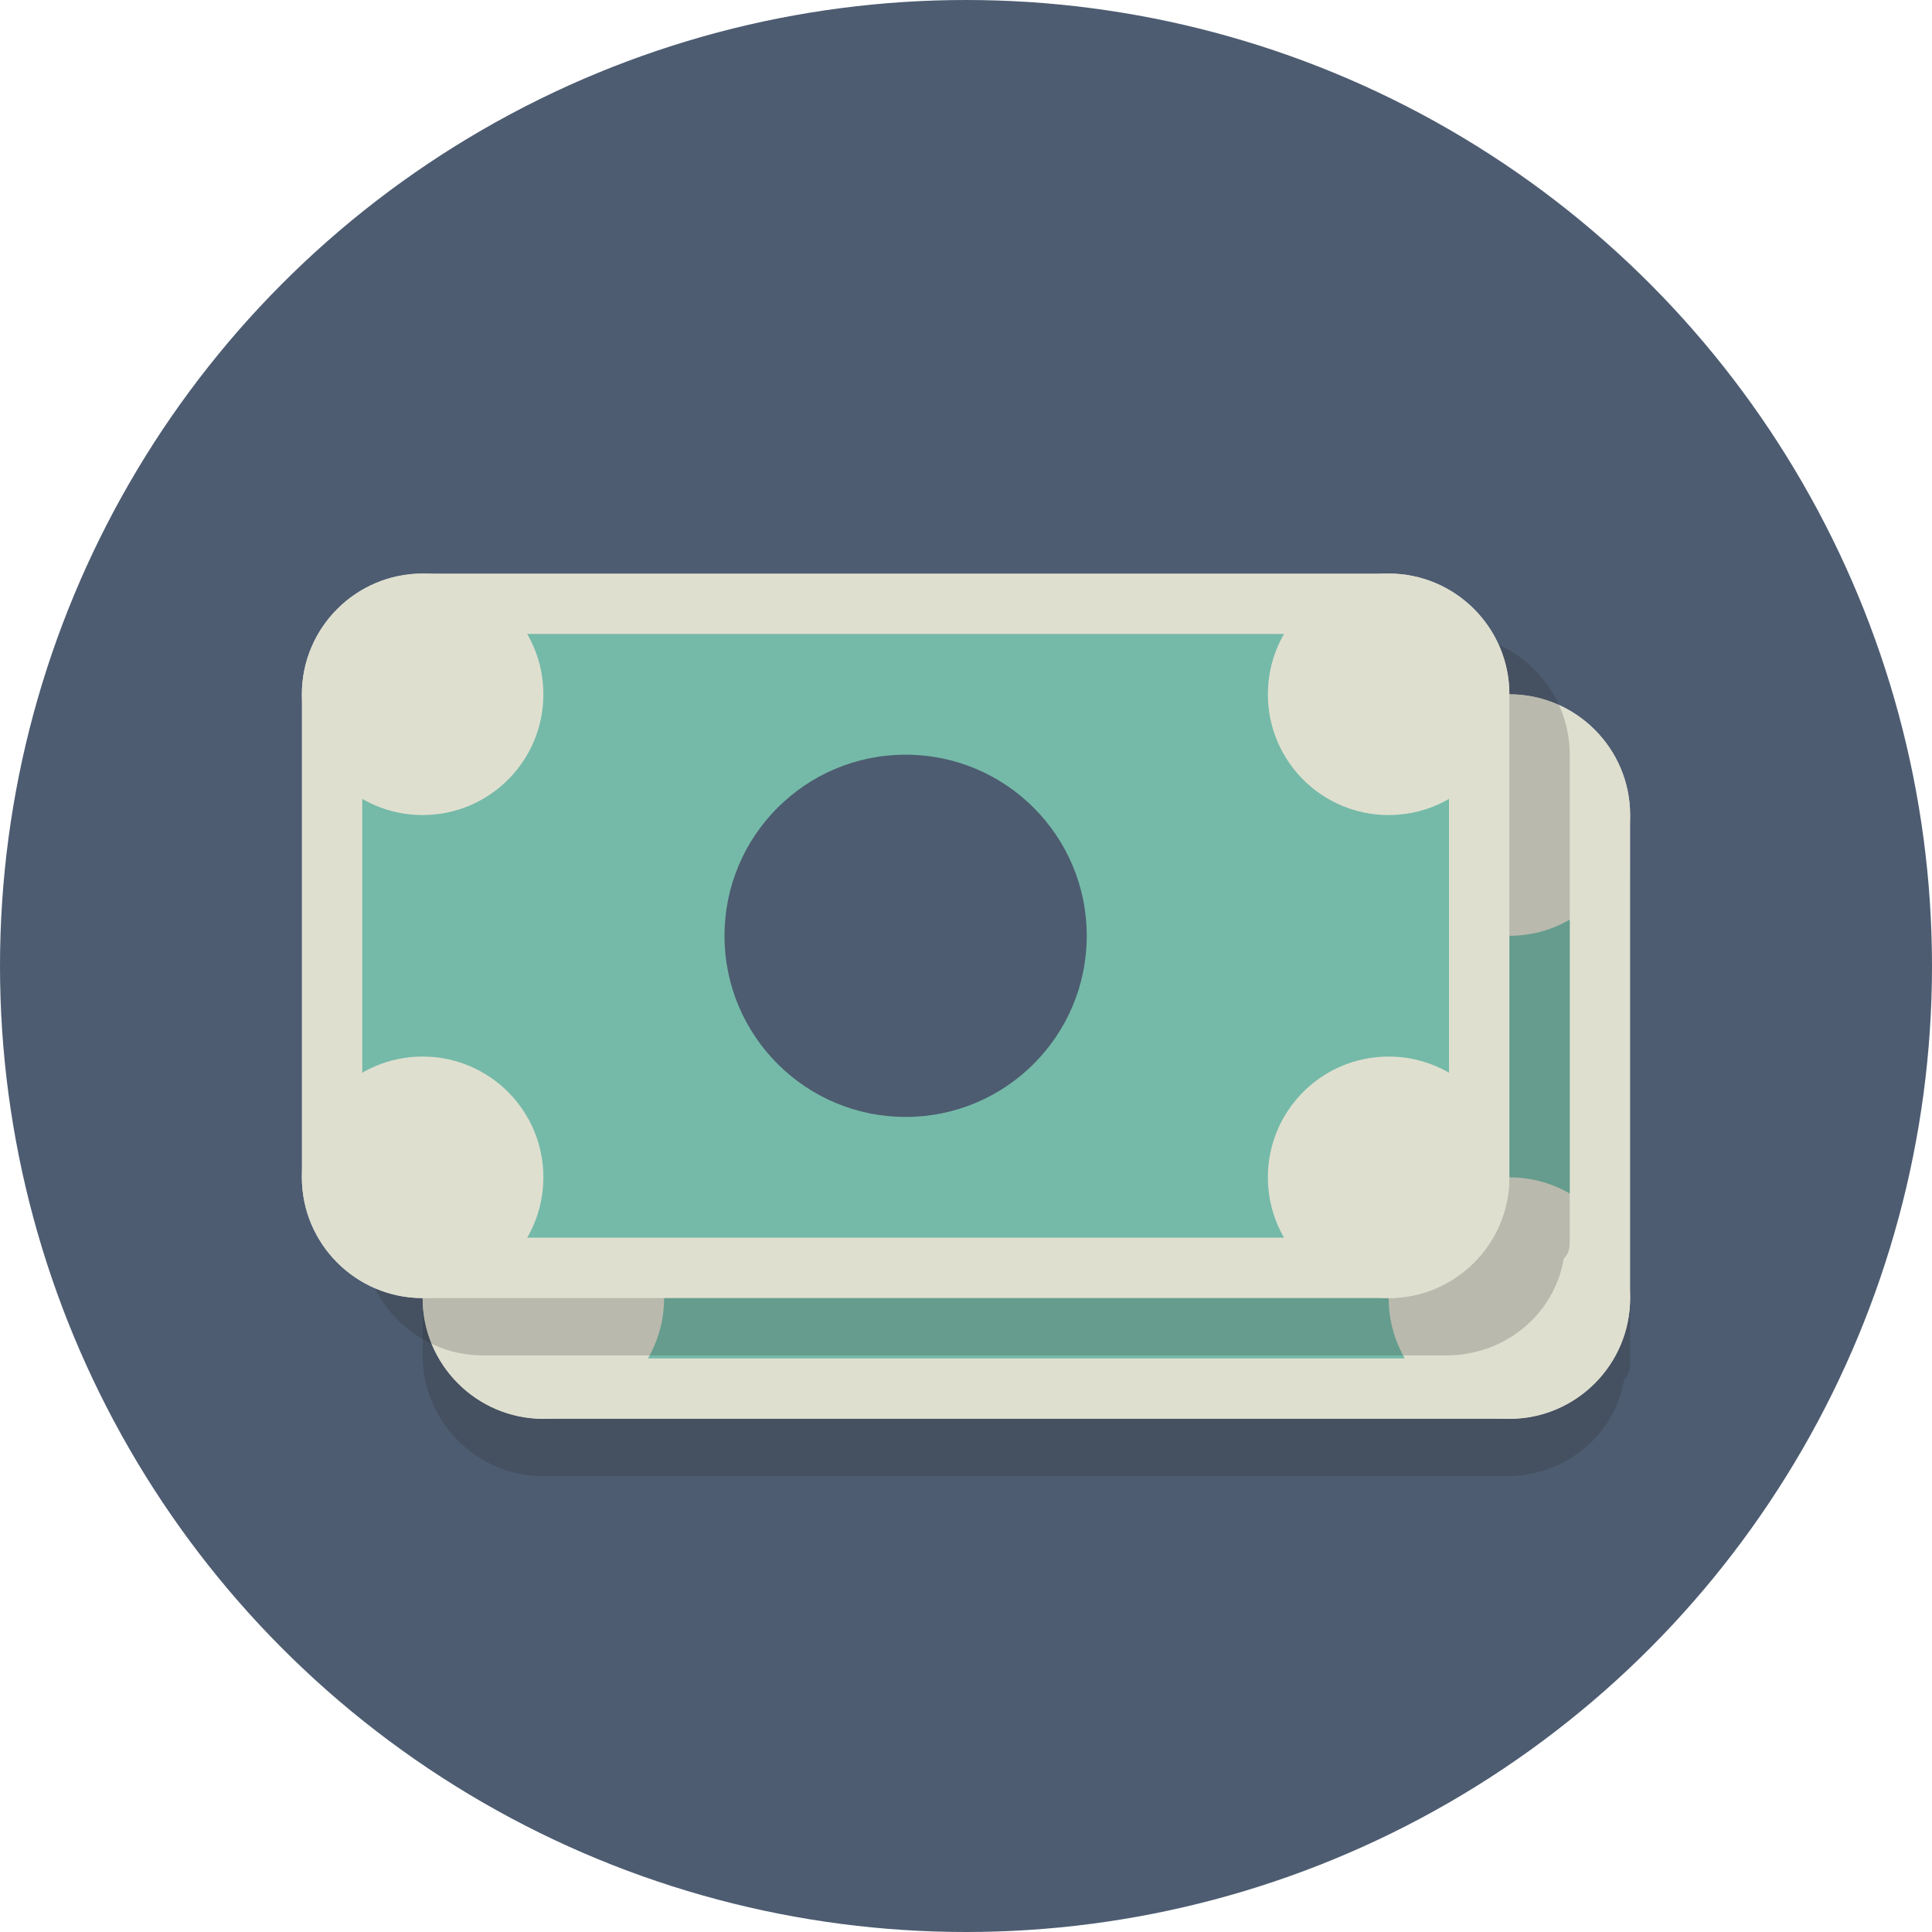 <?xml version="1.0" encoding="utf-8"?>
<!-- Generator: Adobe Illustrator 20.1.0, SVG Export Plug-In . SVG Version: 6.00 Build 0)  -->
<svg version="1.1" id="Слой_1" xmlns="http://www.w3.org/2000/svg" xmlns:xlink="http://www.w3.org/1999/xlink" x="0px" y="0px"
	 viewBox="0 0 64 64" style="enable-background:new 0 0 64 64;" xml:space="preserve">
<style type="text/css">
	.st0{fill:#4D5C71;}
	.st1{opacity:0.2;}
	.st2{fill:#242122;}
	.st3{fill:#75BAA8;}
	.st4{fill:#DFDFD0;}
</style>
<g>
	<circle class="st0" cx="32" cy="32" r="32"/>
</g>
<g>
	<g class="st1">
		<g>
			<path class="st2" d="M50,33.1c-2.2,0-4-1.8-4-4c0-0.4,0.1-0.7,0.1-1H21.9c0.1,0.3,0.1,0.7,0.1,1c0,2.2-1.8,4-4,4
				c-0.3,0-0.7-0.1-1-0.1v8.2c0.3-0.1,0.7-0.1,1-0.1c2.2,0,4,1.8,4,4c0,0.3-0.1,0.7-0.1,1h24.2c-0.1-0.3-0.1-0.7-0.1-1
				c0-2.2,1.8-4,4-4c0.4,0,0.7,0.1,1,0.1v-8.2C50.7,33,50.3,33.1,50,33.1z M34,43c-3.3,0-6-2.7-6-6s2.7-6,6-6s6,2.7,6,6
				S37.3,43,34,43z"/>
		</g>
		<g>
			<path class="st2" d="M50,25H18c-0.3,0-0.5,0-0.8,0.1c-1.8,0.4-3.2,2-3.2,3.9c0,0.1,0,0.2,0,0.3v15.3c0,0.1,0,0.2,0,0.3
				c0,2.2,1.8,4,4,4c0.1,0,0.2,0,0.3,0h31.3c0.1,0,0.2,0,0.3,0c2,0,3.6-1.4,3.9-3.2C54,45.5,54,45.3,54,45V29C54,26.8,52.2,25,50,25
				z M50,41c-2.2,0-4,1.8-4,4c0,0.3,0.1,0.7,0.1,1H21.9c0.1-0.3,0.1-0.7,0.1-1c0-2.2-1.8-4-4-4c-0.3,0-0.7,0.1-1,0.1v-8.2
				c0.3,0.1,0.7,0.1,1,0.1c2.2,0,4-1.8,4-4c0-0.4-0.1-0.7-0.1-1h24.2c-0.1,0.3-0.1,0.7-0.1,1c0,2.2,1.8,4,4,4c0.4,0,0.7-0.1,1-0.1
				v8.2C50.7,41,50.3,41,50,41z"/>
		</g>
		<g>
			<circle class="st2" cx="34" cy="37" r="6"/>
		</g>
	</g>
	<g>
		<g>
			<path class="st3" d="M18,46c-1.7,0-3-1.3-3-3V27c0-1.7,1.3-3,3-3h32c1.7,0,3,1.3,3,3v16c0,1.7-1.3,3-3,3H18z"/>
		</g>
		<g>
			<path class="st4" d="M50,25c1.1,0,2,0.9,2,2v16c0,1.1-0.9,2-2,2H18c-1.1,0-2-0.9-2-2V27c0-1.1,0.9-2,2-2H50 M50,23H18
				c-2.2,0-4,1.8-4,4v16c0,2.2,1.8,4,4,4h32c2.2,0,4-1.8,4-4V27C54,24.8,52.2,23,50,23L50,23z"/>
		</g>
	</g>
	<g>
		<circle class="st0" cx="34" cy="35" r="6"/>
	</g>
	<g>
		<circle class="st4" cx="50" cy="27" r="4"/>
	</g>
	<g>
		<circle class="st4" cx="18" cy="27" r="4"/>
	</g>
	<g>
		<circle class="st4" cx="50" cy="43" r="4"/>
	</g>
	<g>
		<circle class="st4" cx="18" cy="43" r="4"/>
	</g>
</g>
<g>
	<g class="st1">
		<g>
			<path class="st2" d="M48,29.1c-2.2,0-4-1.8-4-4c0-0.4,0.1-0.7,0.1-1H19.9c0.1,0.3,0.1,0.7,0.1,1c0,2.2-1.8,4-4,4
				c-0.3,0-0.7-0.1-1-0.1v8.2c0.3-0.1,0.7-0.1,1-0.1c2.2,0,4,1.8,4,4c0,0.3-0.1,0.7-0.1,1h24.2c-0.1-0.3-0.1-0.7-0.1-1
				c0-2.2,1.8-4,4-4c0.4,0,0.7,0.1,1,0.1v-8.2C48.7,29,48.3,29.1,48,29.1z M32,39c-3.3,0-6-2.7-6-6s2.7-6,6-6s6,2.7,6,6
				S35.3,39,32,39z"/>
		</g>
		<g>
			<path class="st2" d="M48,21H16c-0.3,0-0.5,0-0.8,0.1c-1.8,0.4-3.2,2-3.2,3.9c0,0.1,0,0.2,0,0.3v15.3c0,0.1,0,0.2,0,0.3
				c0,2.2,1.8,4,4,4c0.1,0,0.2,0,0.3,0h31.3c0.1,0,0.2,0,0.3,0c2,0,3.6-1.4,3.9-3.2C52,41.5,52,41.3,52,41V25C52,22.8,50.2,21,48,21
				z M48,37c-2.2,0-4,1.8-4,4c0,0.3,0.1,0.7,0.1,1H19.9c0.1-0.3,0.1-0.7,0.1-1c0-2.2-1.8-4-4-4c-0.3,0-0.7,0.1-1,0.1v-8.2
				c0.3,0.1,0.7,0.1,1,0.1c2.2,0,4-1.8,4-4c0-0.4-0.1-0.7-0.1-1h24.2c-0.1,0.3-0.1,0.7-0.1,1c0,2.2,1.8,4,4,4c0.4,0,0.7-0.1,1-0.1
				v8.2C48.7,37,48.3,37,48,37z"/>
		</g>
		<g>
			<circle class="st2" cx="32" cy="33" r="6"/>
		</g>
	</g>
	<g>
		<g>
			<path class="st3" d="M14,42c-1.7,0-3-1.3-3-3V23c0-1.7,1.3-3,3-3h32c1.7,0,3,1.3,3,3v16c0,1.7-1.3,3-3,3H14z"/>
		</g>
		<g>
			<path class="st4" d="M46,21c1.1,0,2,0.9,2,2v16c0,1.1-0.9,2-2,2H14c-1.1,0-2-0.9-2-2V23c0-1.1,0.9-2,2-2H46 M46,19H14
				c-2.2,0-4,1.8-4,4v16c0,2.2,1.8,4,4,4h32c2.2,0,4-1.8,4-4V23C50,20.8,48.2,19,46,19L46,19z"/>
		</g>
	</g>
	<g>
		<circle class="st0" cx="30" cy="31" r="6"/>
	</g>
	<g>
		<circle class="st4" cx="46" cy="23" r="4"/>
	</g>
	<g>
		<circle class="st4" cx="14" cy="23" r="4"/>
	</g>
	<g>
		<circle class="st4" cx="46" cy="39" r="4"/>
	</g>
	<g>
		<circle class="st4" cx="14" cy="39" r="4"/>
	</g>
</g>
</svg>
